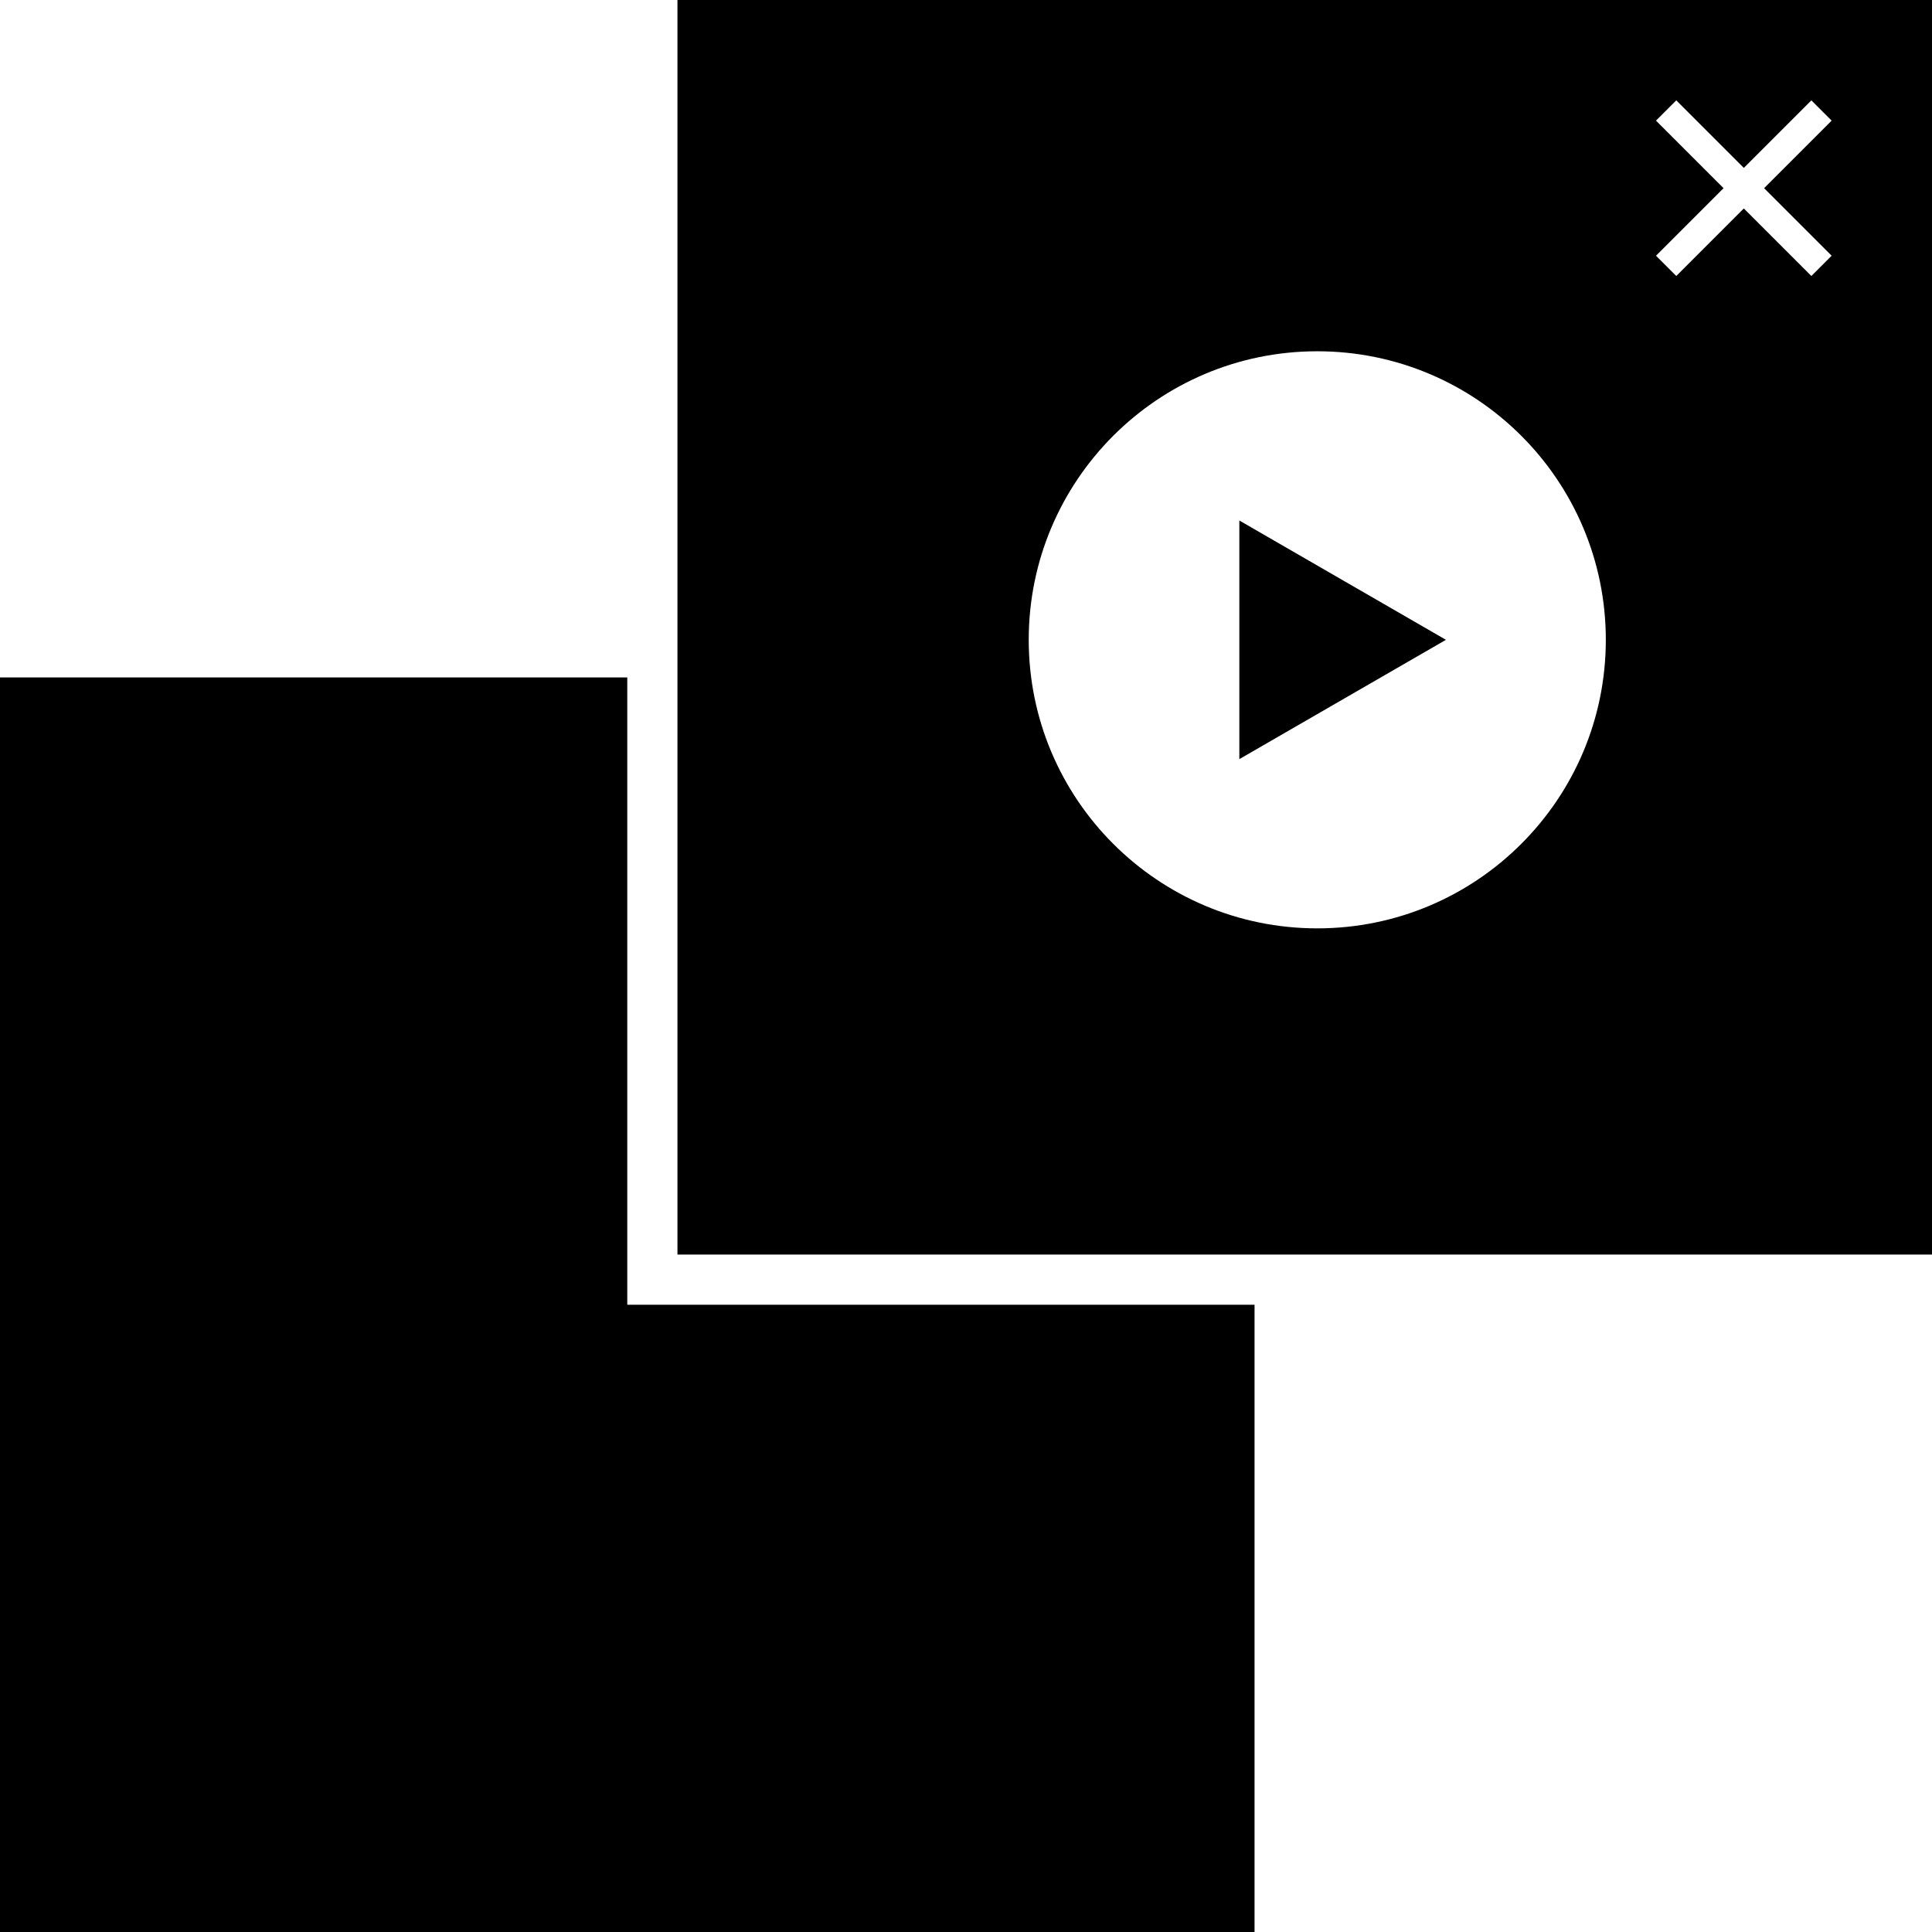 <svg width="77" height="77" xmlns="http://www.w3.org/2000/svg" viewBox="0 0 77 77"><path d="M25 27v25h25v25H0V27h25zm2-27h50v50H27V0zm25.5 14C46.149 14 41 19.149 41 25.5S46.149 37 52.5 37 64 31.851 64 25.5 58.851 14 52.5 14zm-3.106 16.255v-9.51l8.234 4.755-8.234 4.755zM73 4.808L72.192 4 69.5 6.692 66.808 4 66 4.808 68.692 7.5 66 10.192l.808.808L69.5 8.308 72.192 11l.808-.808L70.308 7.5 73 4.808z" fill-rule="evenodd"/></svg>